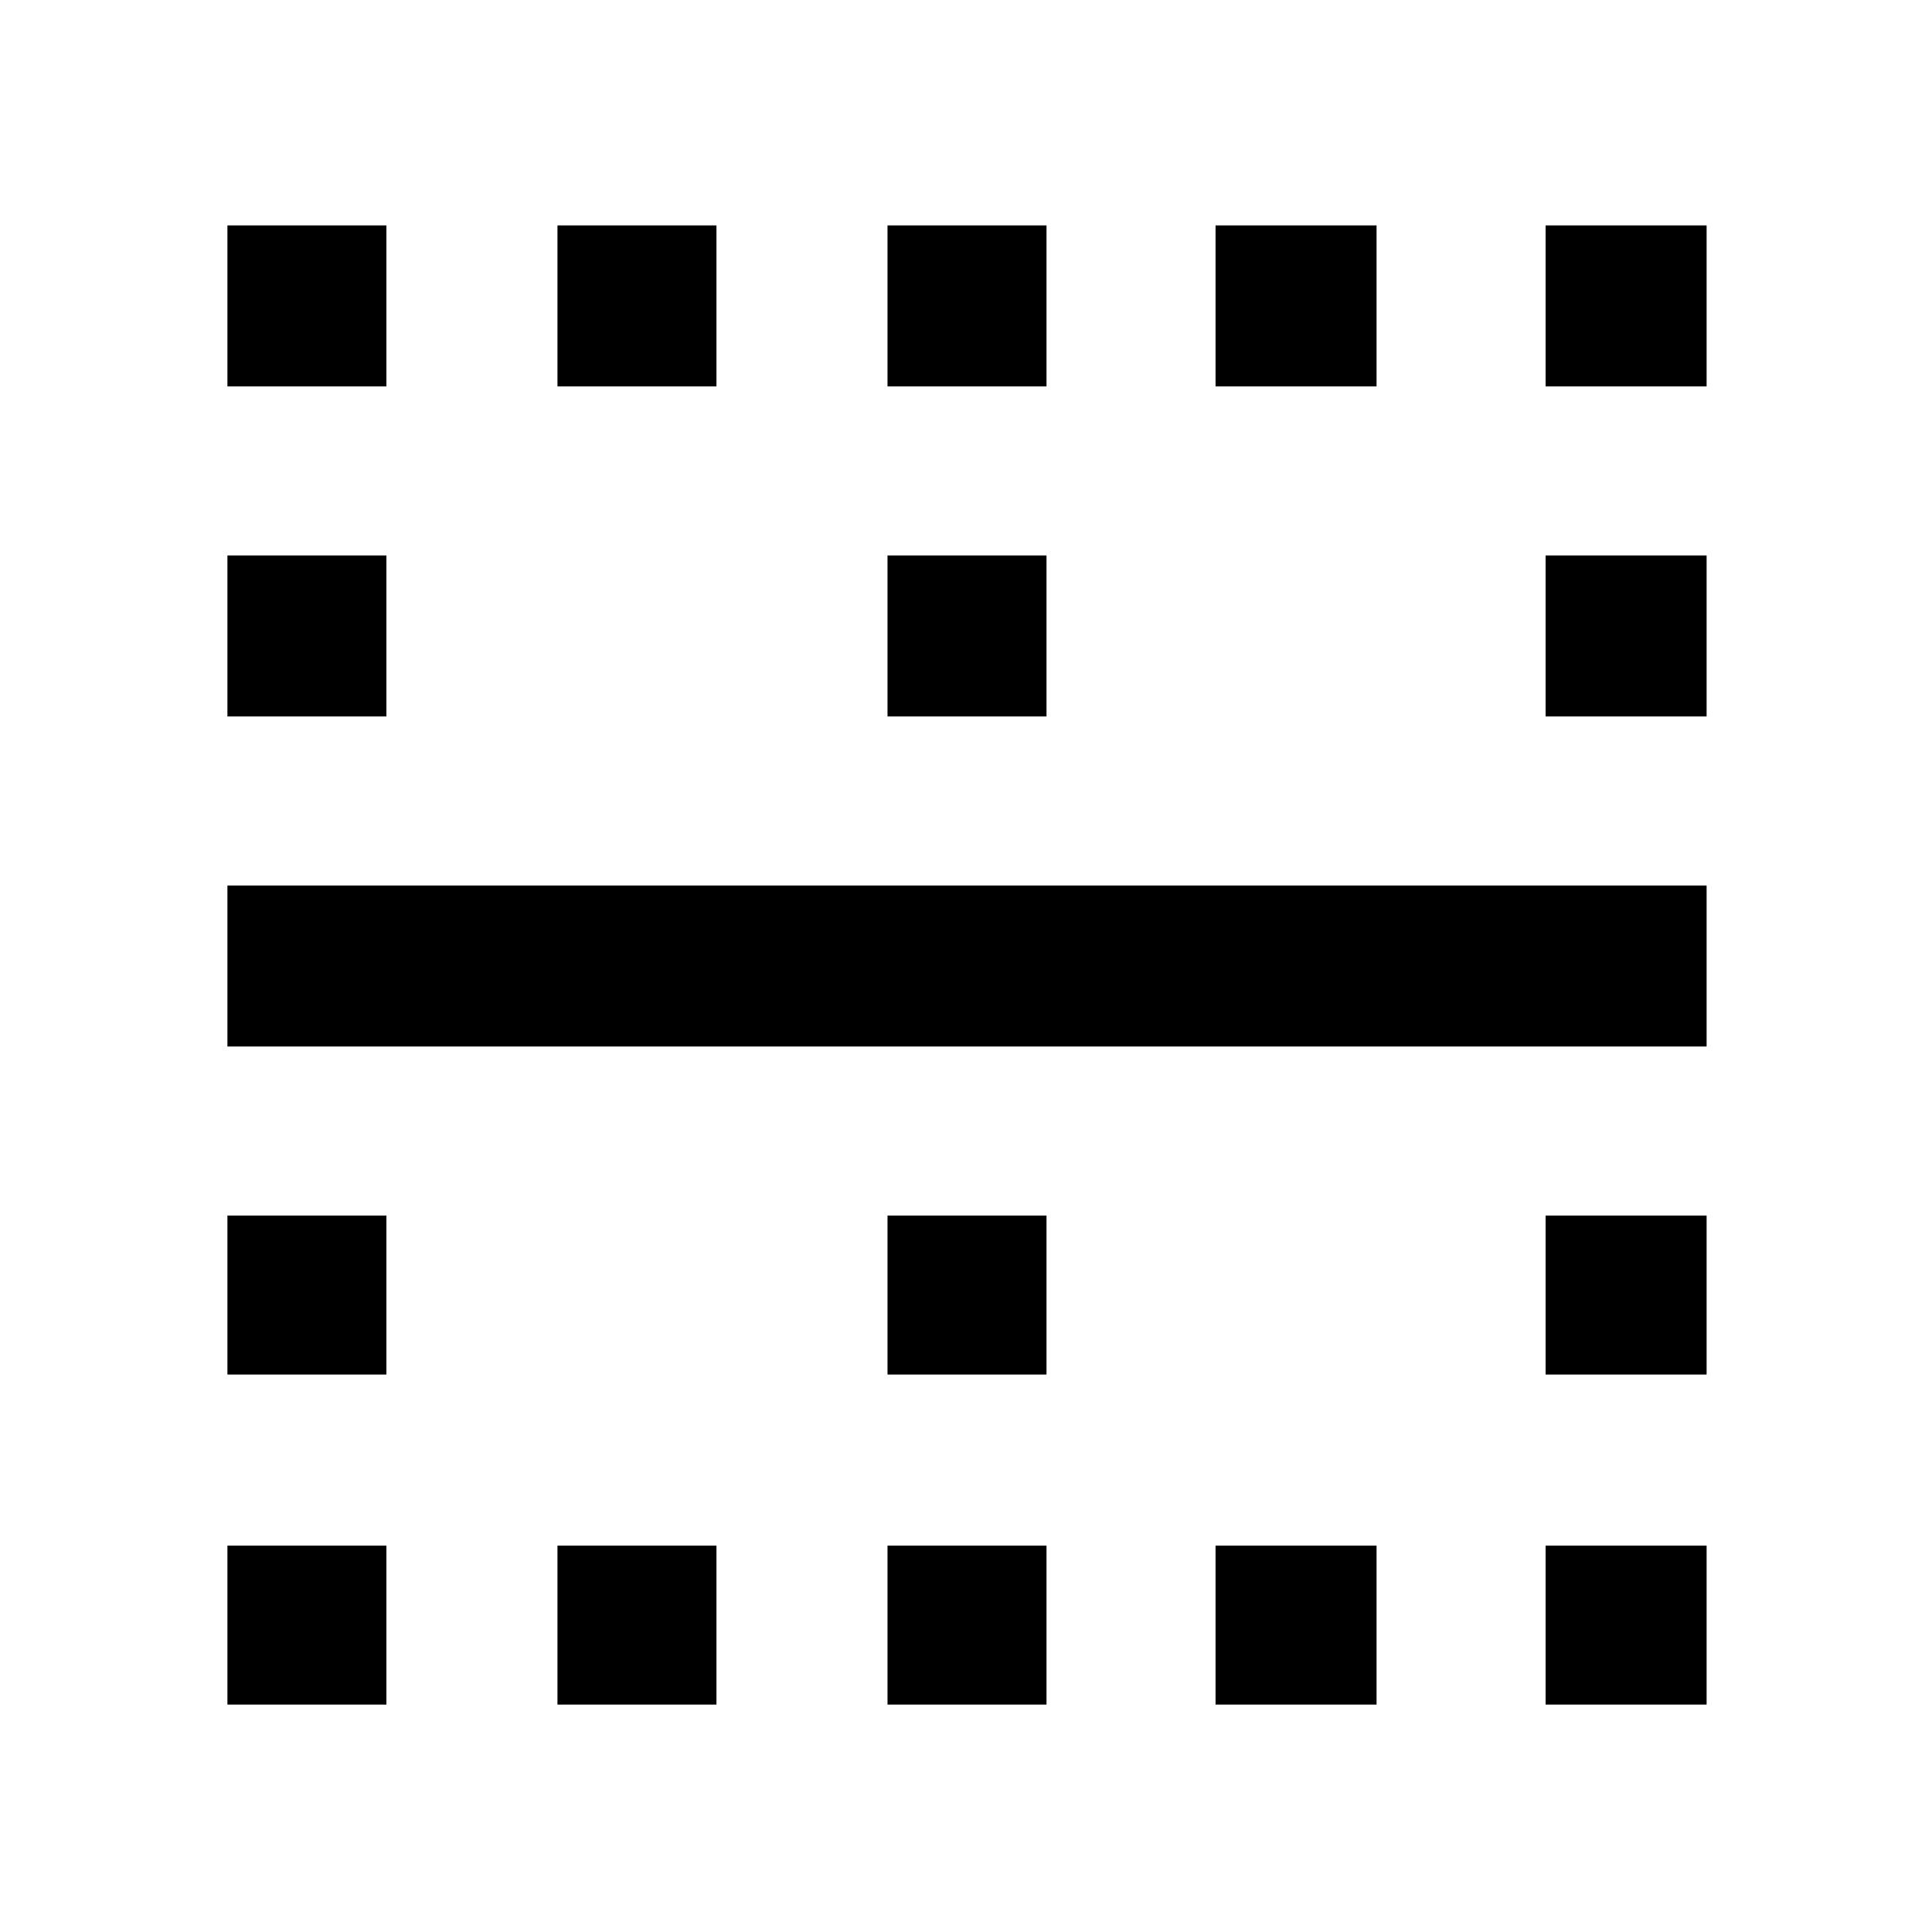 <svg xmlns="http://www.w3.org/2000/svg" height="48" width="48"><path d="M5.65 9.6V5.6H9.6V9.6ZM13.85 9.6V5.6H17.8V9.6ZM22.05 9.6V5.6H26V9.6ZM30.2 9.6V5.6H34.2V9.6ZM38.4 9.6V5.6H42.4V9.6ZM5.65 17.8V13.8H9.6V17.8ZM22.05 17.8V13.8H26V17.8ZM38.4 17.8V13.8H42.4V17.8ZM5.65 26V22H42.4V26ZM5.65 34.15V30.2H9.6V34.15ZM22.05 34.15V30.2H26V34.15ZM38.4 34.15V30.2H42.4V34.15ZM5.65 42.35V38.4H9.6V42.35ZM13.85 42.35V38.4H17.8V42.35ZM22.05 42.35V38.4H26V42.35ZM30.2 42.35V38.4H34.2V42.35ZM38.4 42.35V38.4H42.4V42.35Z"/></svg>